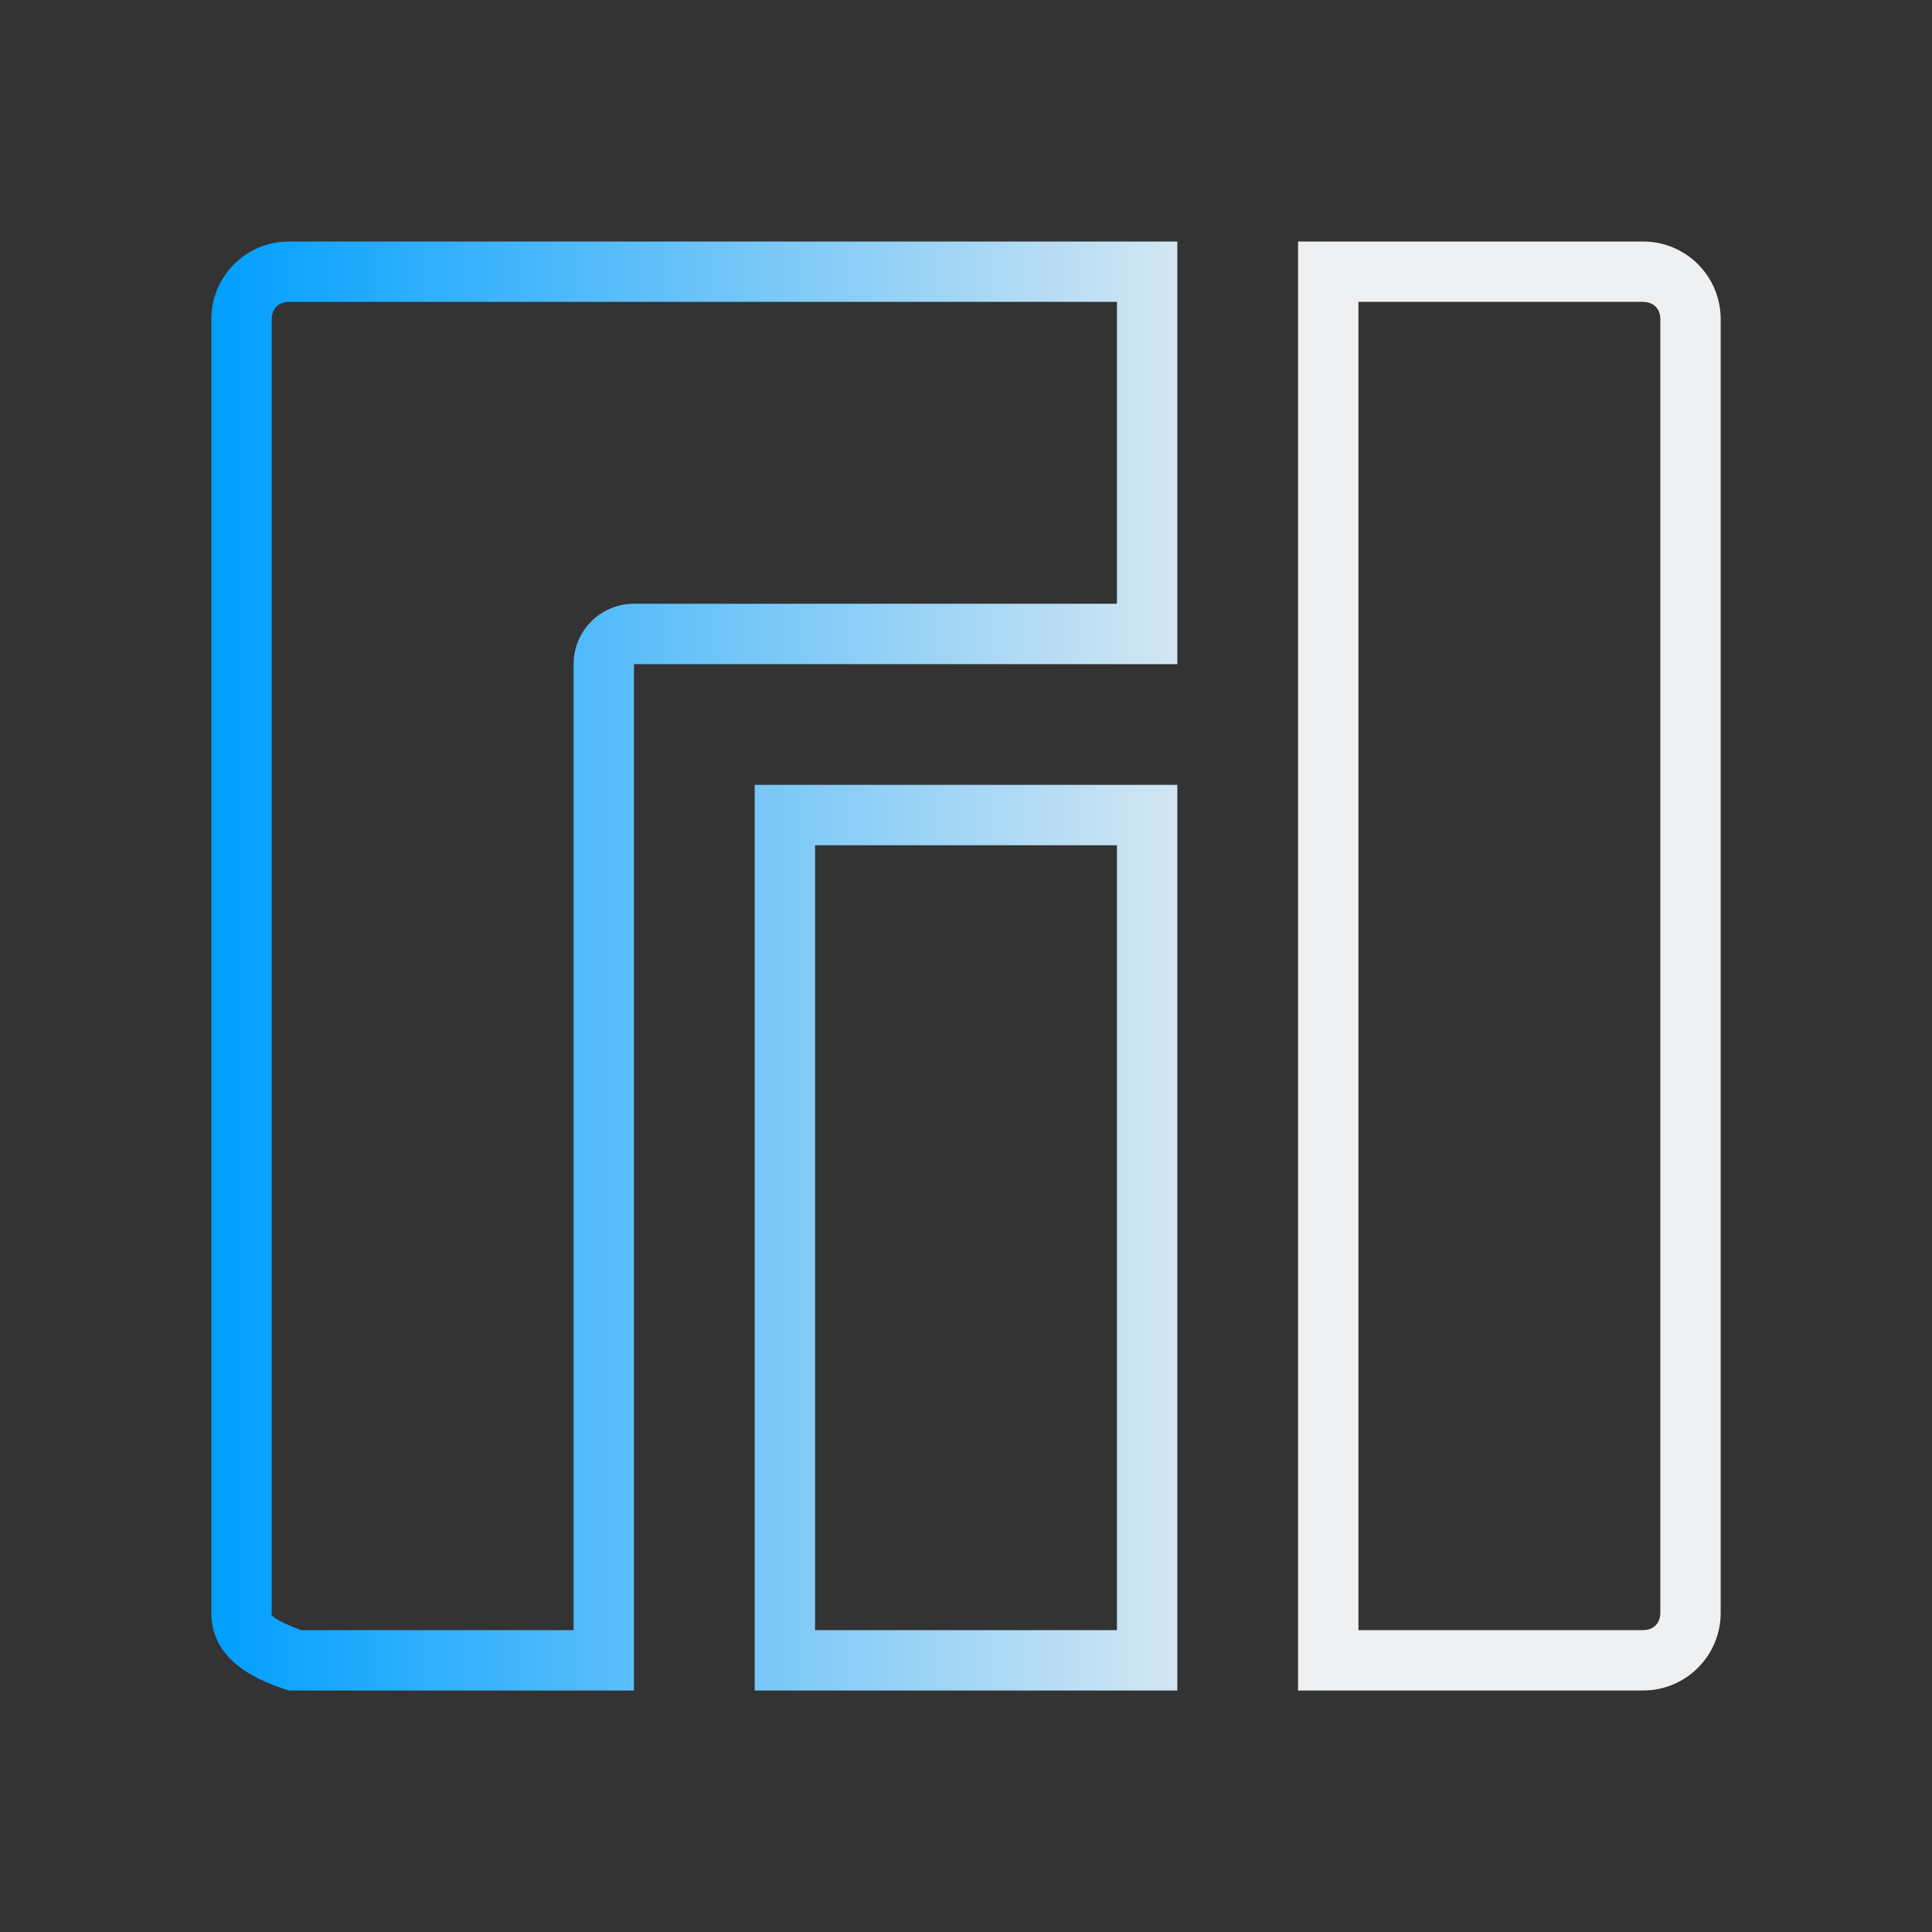 <?xml version="1.0" encoding="UTF-8" standalone="no"?>
<svg
   width="32"
   height="32"
   version="1"
   id="svg12"
   sodipodi:docname="manjaro.svg"
   inkscape:version="1.1.1 (3bf5ae0d25, 2021-09-20)"
   xmlns:inkscape="http://www.inkscape.org/namespaces/inkscape"
   xmlns:sodipodi="http://sodipodi.sourceforge.net/DTD/sodipodi-0.dtd"
   xmlns:xlink="http://www.w3.org/1999/xlink"
   xmlns="http://www.w3.org/2000/svg"
   xmlns:svg="http://www.w3.org/2000/svg"
   xmlns:rdf="http://www.w3.org/1999/02/22-rdf-syntax-ns#"
   xmlns:cc="http://creativecommons.org/ns#"
   xmlns:dc="http://purl.org/dc/elements/1.1/">
  <rect width="100%" height="100%" fill="#333333" stroke="none"/>
  <g
     id="22-22-manjaro-settings-manager"
     transform="translate(-32.964,10)">
    <rect
       style="opacity:0.001"
       width="22"
       height="22"
       x="0"
       y="0"
       id="rect2" />
    <path
       style="fill:url(#linearGradient1992);fill-opacity:1;stroke-width:0.673"
       d="M 3.375,3 C 2.891,3 2.5,3.383 2.5,3.858 V 18.142 C 2.5,18.617 2.912,18.86 3.375,19 H 7.26 V 7.667 H 13.38 v -4.667 z m 11.365,0 V 10.985 19 h 3.885 C 19.109,19 19.5,18.617 19.5,18.142 V 3.858 c 0,-0.475 -0.391,-0.858 -0.875,-0.858 z M 3.375,3.667 H 12.7 v 3.333 H 7.26 c -0.376,3.7e-5 -0.68,0.298 -0.68,0.667 V 18.333 H 3.511 C 3.377,18.285 3.251,18.228 3.211,18.194 c -0.049,-0.042 -0.031,-0.004 -0.031,-0.052 V 3.858 c 0,-0.116 0.077,-0.191 0.195,-0.191 z m 12.045,0 h 3.205 c 0.119,0 0.195,0.075 0.195,0.191 V 18.142 c 0,0.116 -0.077,0.191 -0.195,0.191 H 15.42 Z M 8.62,9 V 19 H 13.38 V 9 Z m 0.68,0.667 H 12.7 V 18.333 H 9.3 Z"
       id="path9-5"
       sodipodi:nodetypes="ssscccccscccssssccccccccssscccsssscccccccccccc" />
  </g>
  <g
     id="manjaro-settings-manager">
    <rect
       style="opacity:0.001"
       width="32"
       height="32"
       x="4.494629e-07"
       y="6.0302739e-08"
       id="rect7" />
    <path
       style="fill:url(#linearGradient1595);fill-opacity:1"
       d="M 4.787,4 C 4.075,4 3.5,4.575 3.5,5.287 V 26.713 C 3.5,27.425 4.106,27.791 4.787,28 H 10.5 V 11 h 9 V 4 Z m 16.713,0 V 15.977 28 h 5.713 C 27.925,28 28.5,27.425 28.5,26.713 V 5.287 c 0,-0.712 -0.575,-1.287 -1.287,-1.287 z m -16.713,1 H 18.5 v 5 h -8 C 9.948,10 9.5,10.448 9.5,11 V 27 H 4.986 C 4.79,26.927 4.604,26.842 4.545,26.791 c -0.071,-0.062 -0.045,-0.006 -0.045,-0.078 V 5.287 c 0,-0.174 0.113,-0.287 0.287,-0.287 z m 17.713,0 h 4.713 c 0.174,0 0.287,0.113 0.287,0.287 V 26.713 C 27.5,26.887 27.387,27 27.213,27 H 22.5 Z M 12.5,13 v 15 h 7 V 13 Z m 1,1 h 5 v 13 h -5 z"
       id="path9"
       sodipodi:nodetypes="ssscccccscccssssccccccccssscccsssscccccccccccc" />
  </g>
  <defs
     id="defs16">
    <linearGradient
       inkscape:collect="always"
       id="linearGradient1593">
      <stop
         style="stop-color:#009fff;stop-opacity:1;"
         offset="0"
         id="stop1589" />
      <stop
         style="stop-color:#eff0f1;stop-opacity:1"
         offset="0.727"
         id="stop1695" />
      <stop
         style="stop-color:#eff0f1;stop-opacity:1"
         offset="1"
         id="stop1591" />
    </linearGradient>
    <linearGradient
       inkscape:collect="always"
       xlink:href="#linearGradient1593"
       id="linearGradient1595"
       x1="3.5"
       y1="16"
       x2="28.5"
       y2="16"
       gradientUnits="userSpaceOnUse" />
    <linearGradient
       inkscape:collect="always"
       xlink:href="#linearGradient1593"
       id="linearGradient1992"
       gradientUnits="userSpaceOnUse"
       x1="3.5"
       y1="16"
       x2="28.5"
       y2="16"
       gradientTransform="matrix(0.68,0,0,0.667,0.12,0.333)" />
  </defs>
  <sodipodi:namedview
     pagecolor="#ffffff"
     bordercolor="#000000"
     borderopacity="1"
     objecttolerance="10"
     gridtolerance="10"
     guidetolerance="10"
     inkscape:pageopacity="0"
     inkscape:pageshadow="2"
     inkscape:window-width="1920"
     inkscape:window-height="1007"
     id="namedview14"
     showgrid="false"
     inkscape:zoom="9.8125"
     inkscape:cx="-0.10191083"
     inkscape:cy="17.019108"
     inkscape:window-x="0"
     inkscape:window-y="0"
     inkscape:window-maximized="1"
     inkscape:current-layer="svg12"
     inkscape:document-rotation="0"
     inkscape:lockguides="true"
     inkscape:showpageshadow="false"
     inkscape:pagecheckerboard="0">
    <inkscape:grid
       type="xygrid"
       id="grid843"
       originx="-4.494629e-07"
       originy="-6.0302739e-08" />
  </sodipodi:namedview>
</svg>
